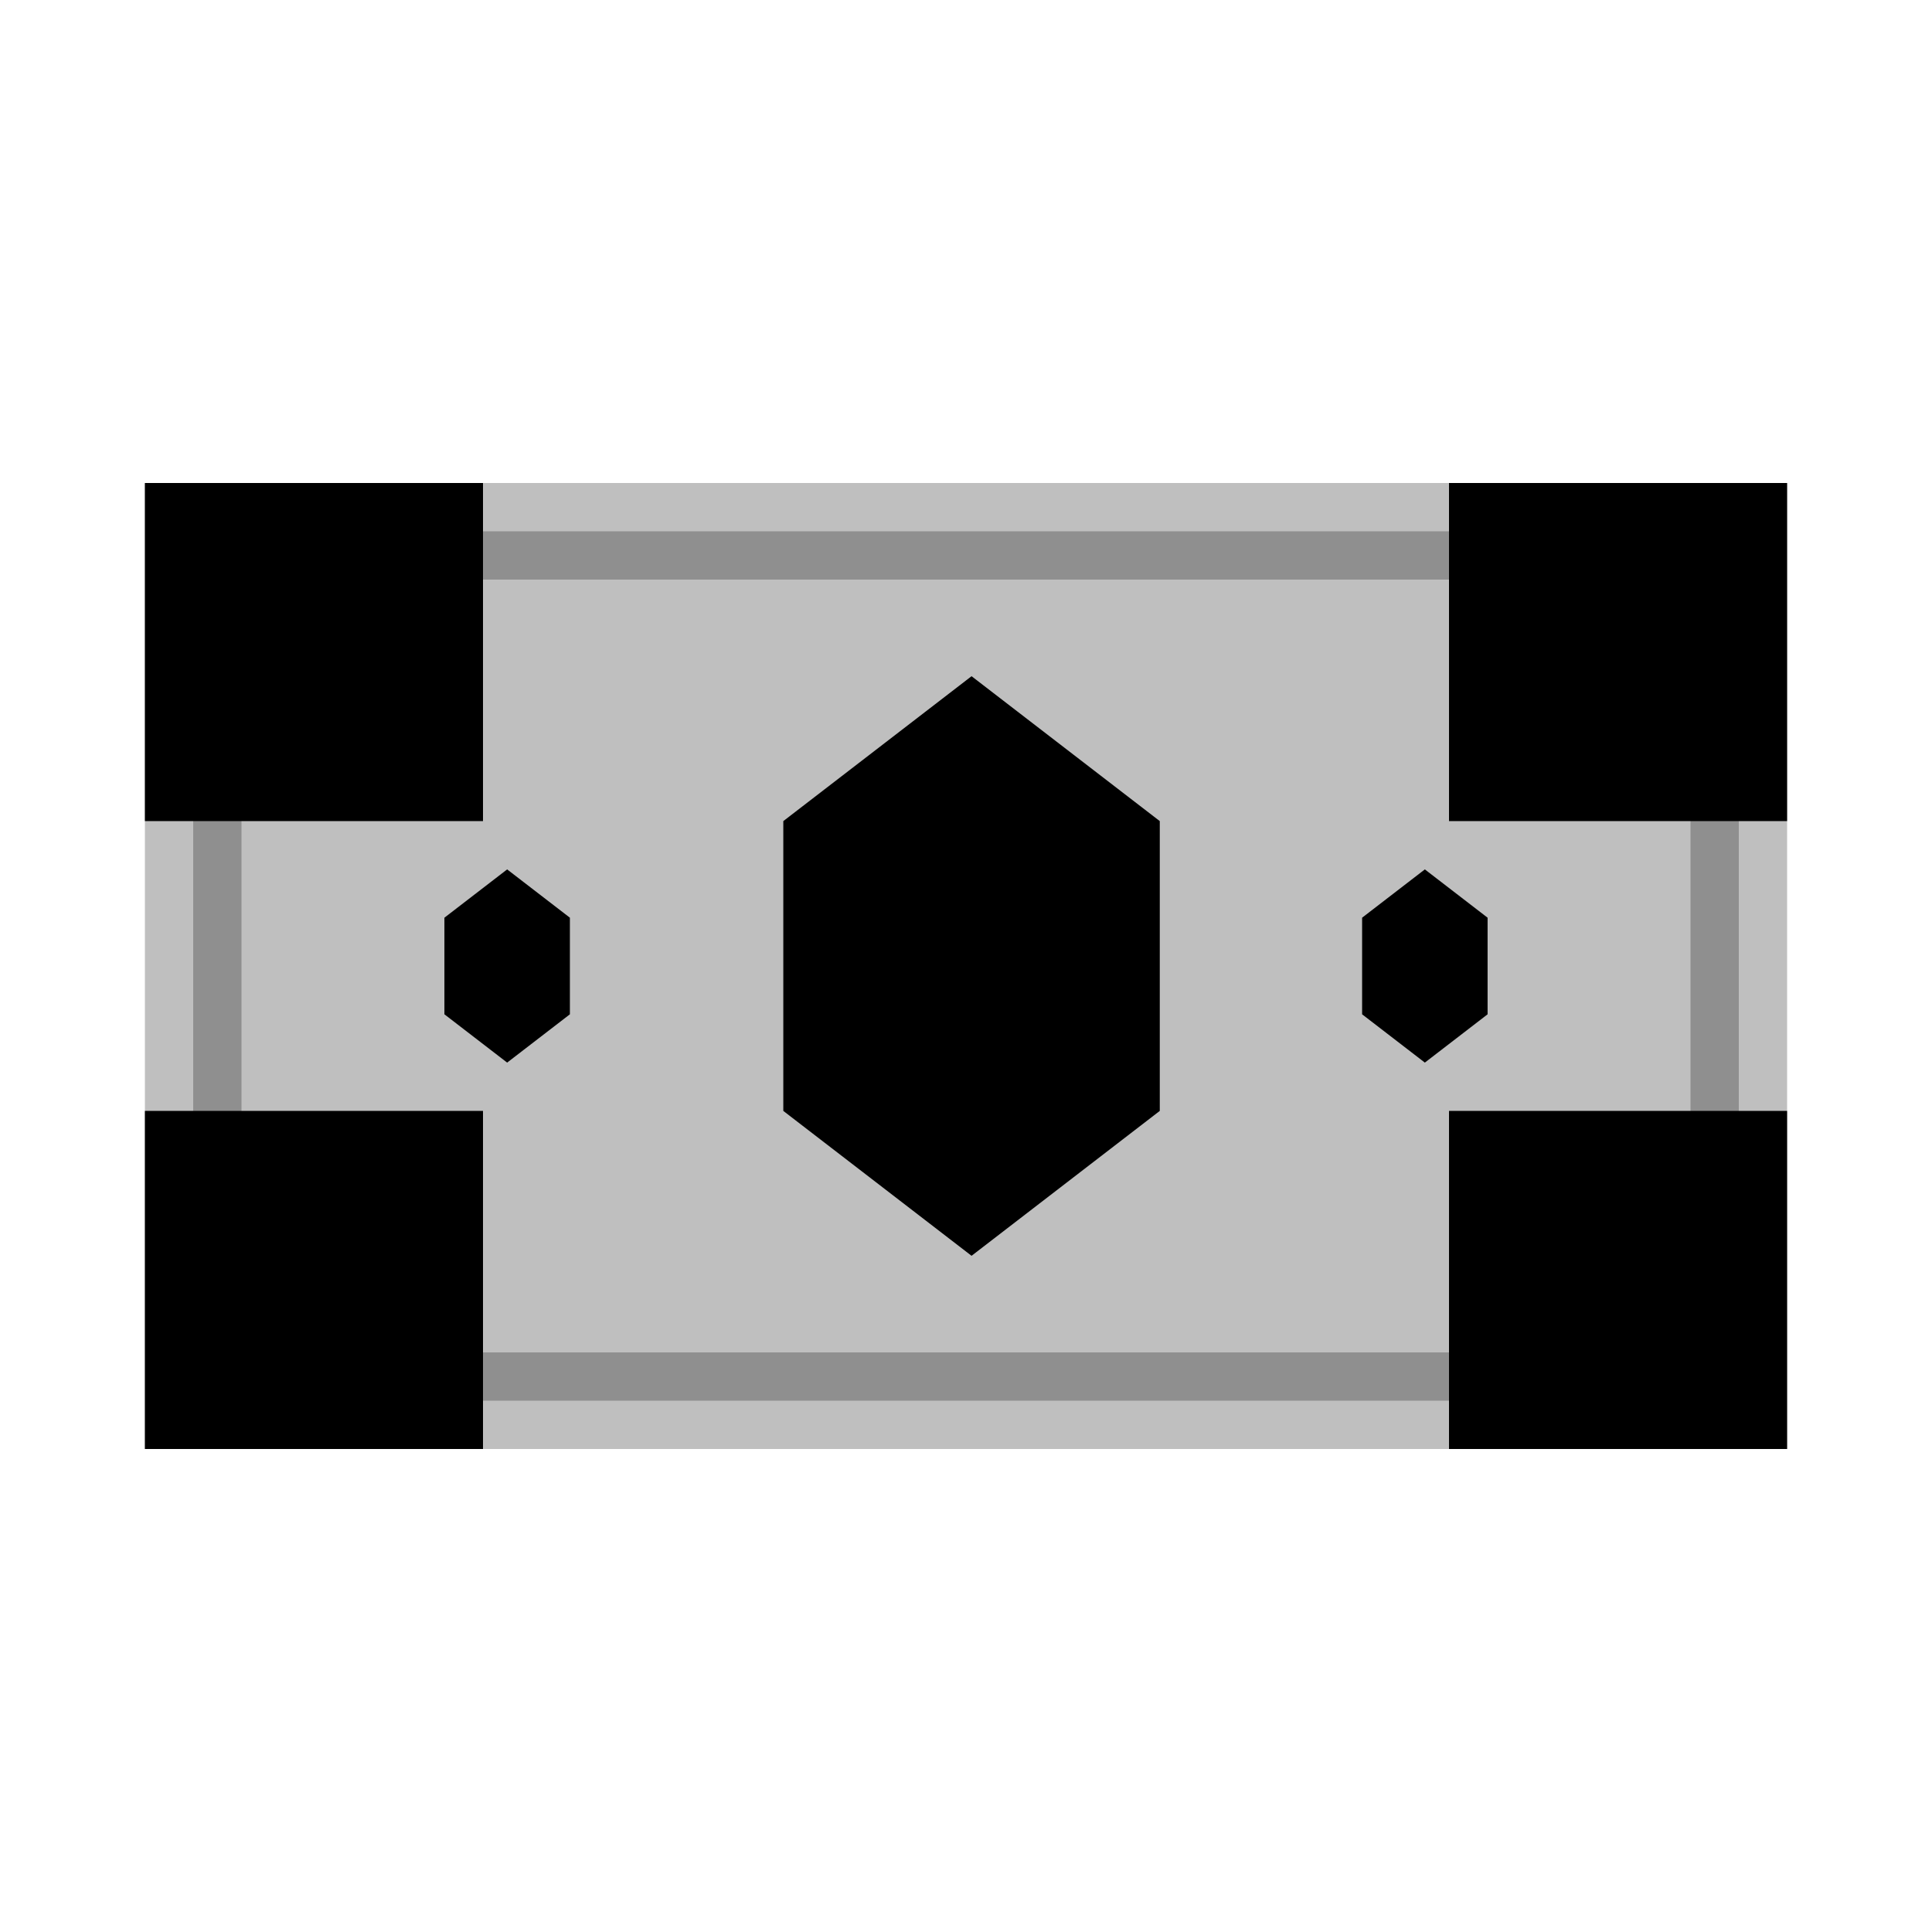<svg viewBox="0 0 80 80" fill="none">
  <path opacity="0.25" d="M8 22H72V58H8V22Z" fill="currentColor" stroke="currentColor" stroke-width="4" stroke-linecap="square" />
  <path fill-rule="evenodd" clip-rule="evenodd" d="M18 22H8V32H18V22ZM18 58H8V48H18V58ZM72 48V58H62V48H72ZM62 22H72V32H62V22Z" fill="currentColor" />
  <path d="M8 22V20H6V22H8ZM18 22H20V20H18V22ZM8 32H6V34H8V32ZM18 32V34H20V32H18ZM18 58V60H20V58H18ZM8 58H6V60H8V58ZM8 48V46H6V48H8ZM18 48H20V46H18V48ZM72 48H74V46H72V48ZM72 58V60H74V58H72ZM62 58H60V60H62V58ZM62 48V46H60V48H62ZM62 22V20H60V22H62ZM72 22H74V20H72V22ZM72 32V34H74V32H72ZM62 32H60V34H62V32ZM8 24H18V20H8V24ZM10 32V22H6V32H10ZM8 34H18V30H8V34ZM20 32V22H16V32H20ZM18 56H8V60H18V56ZM10 58V48H6V58H10ZM8 50H18V46H8V50ZM16 48V58H20V48H16ZM70 48V58H74V48H70ZM72 56H62V60H72V56ZM64 58V48H60V58H64ZM62 50H72V46H62V50ZM62 24H72V20H62V24ZM70 22V32H74V22H70ZM72 30H62V34H72V30ZM64 32V22H60V32H64Z" fill="currentColor" />
  <path d="M40.23 28L48.024 34V46L40.23 52L32.435 46V34L40.23 28Z" fill="currentColor" />
  <path d="M21 36L23.598 38V42L21 44L18.402 42V38L21 36Z" fill="currentColor" />
  <path d="M59 36L61.598 38V42L59 44L56.402 42V38L59 36Z" fill="currentColor" />
</svg>